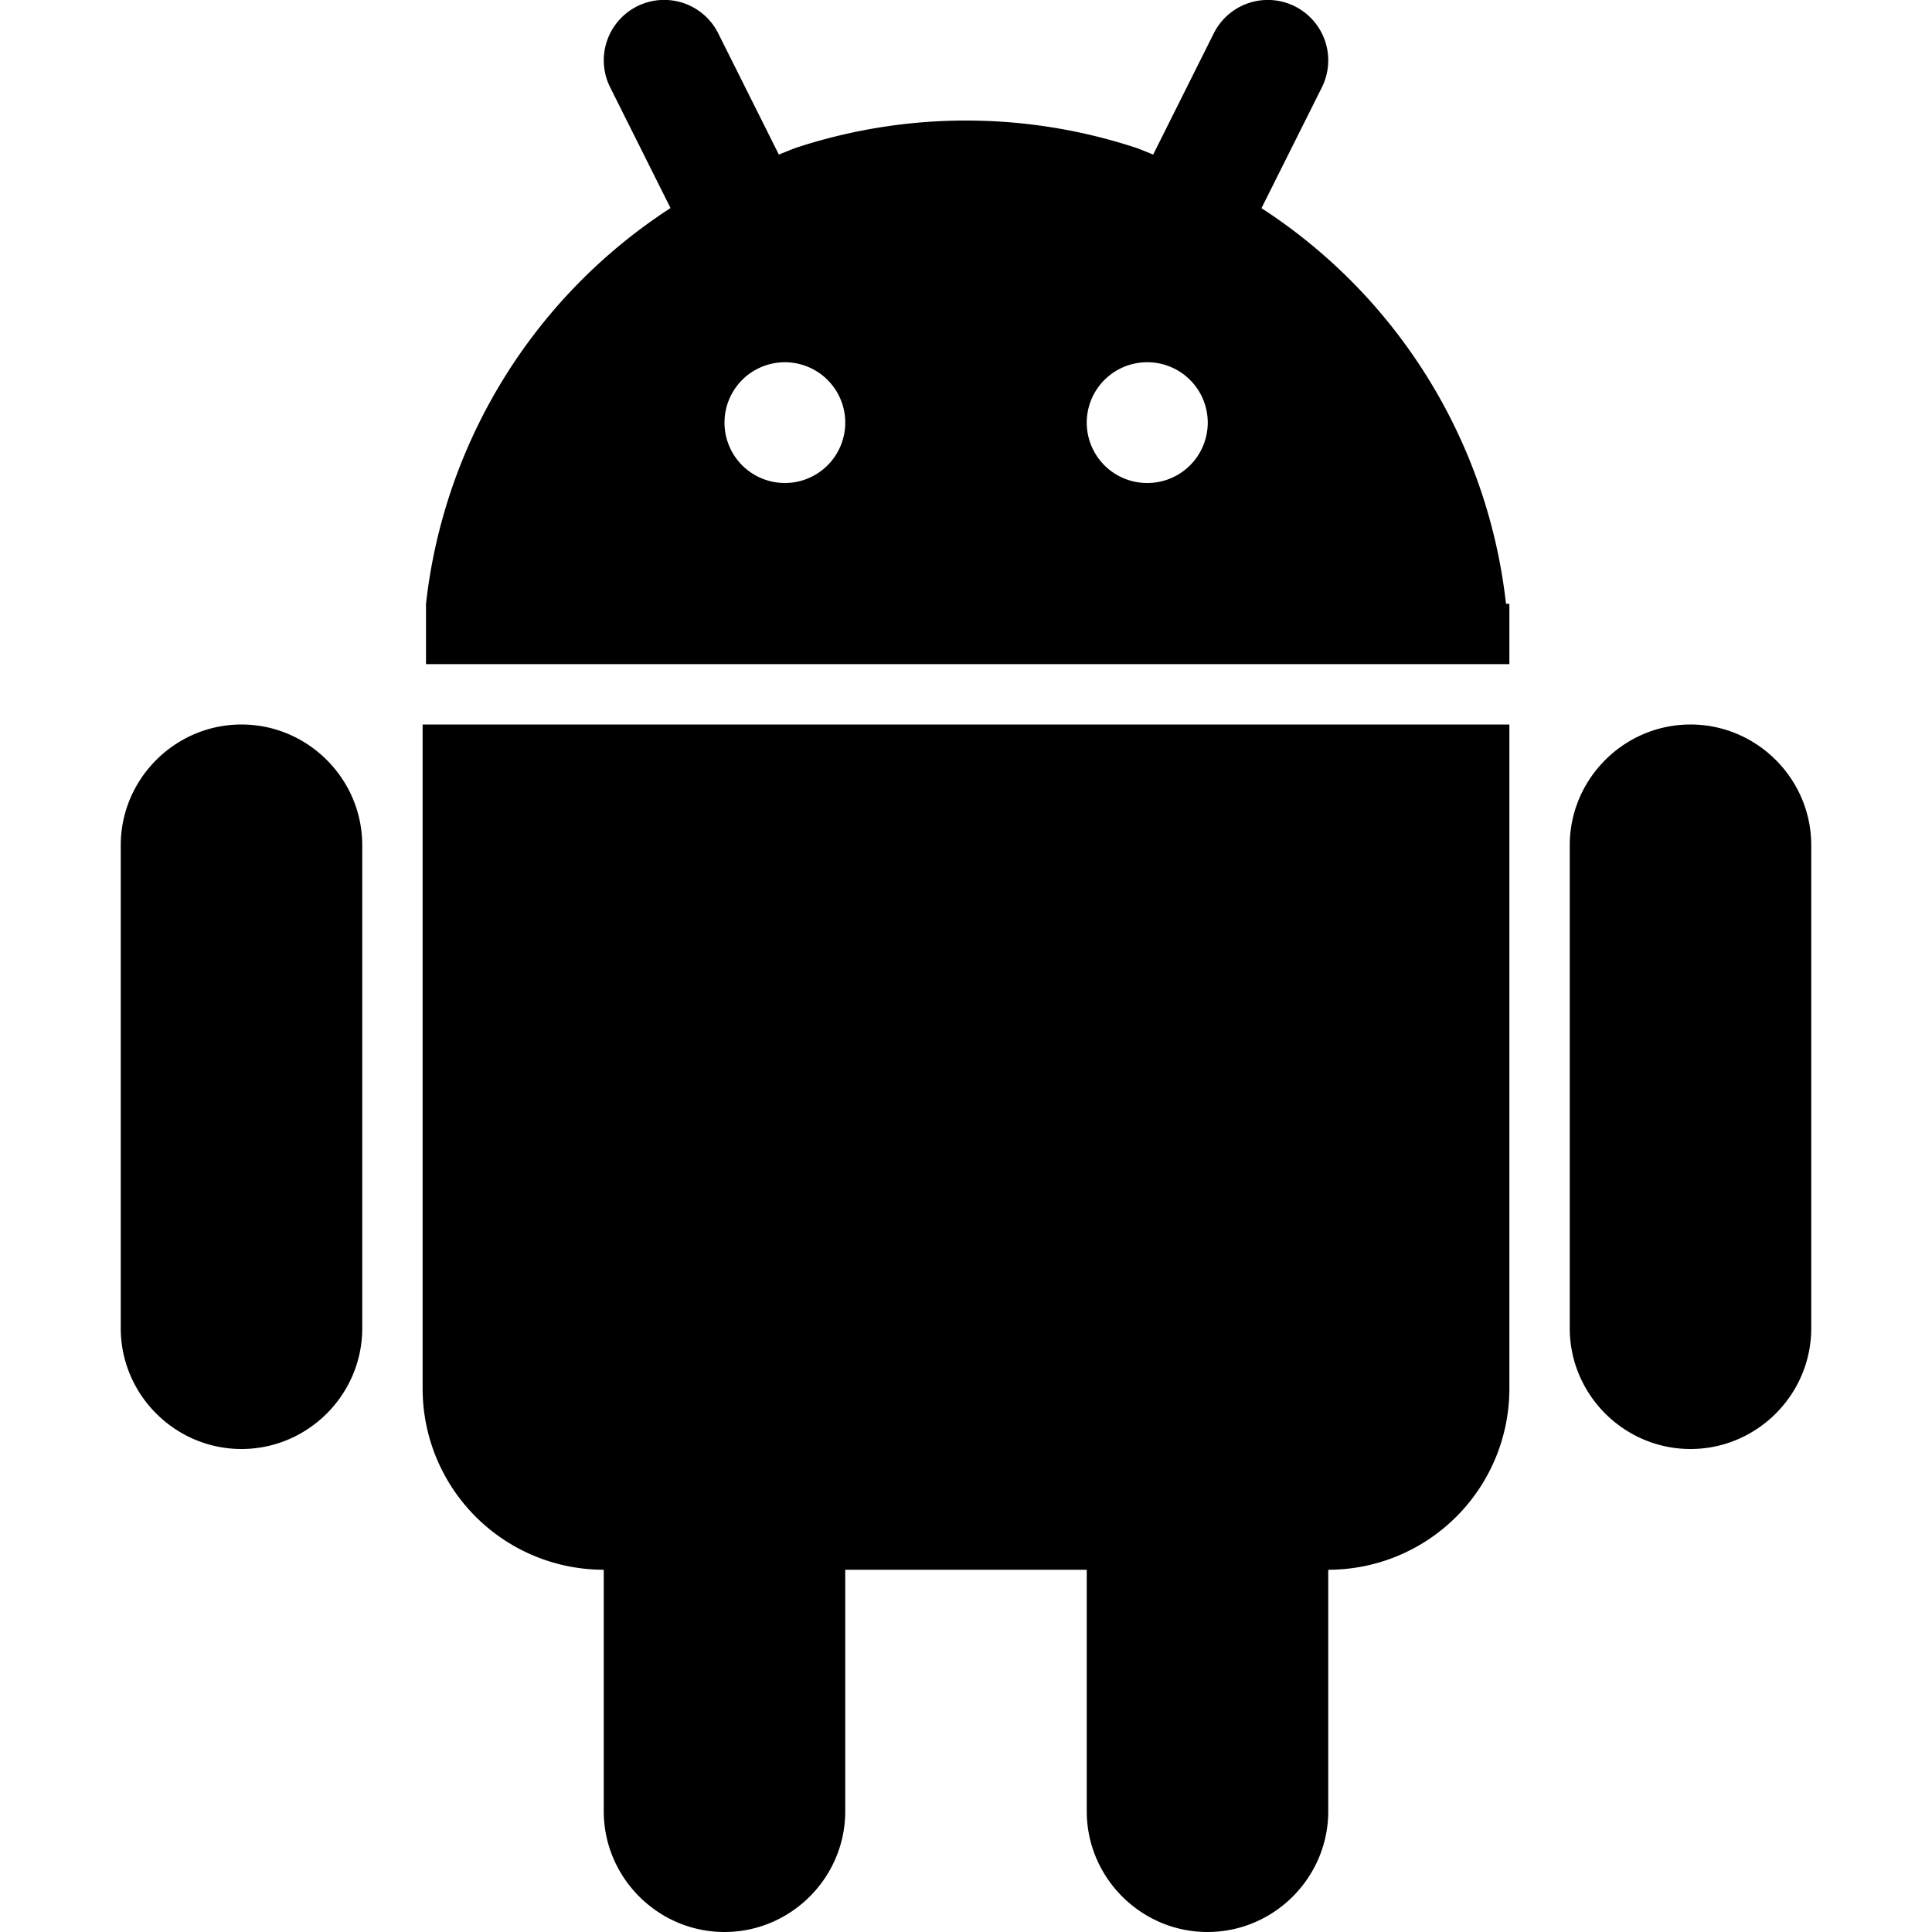 <svg xmlns="http://www.w3.org/2000/svg" width="16" height="16" viewBox="0 0 16 16"><path d="M14 6c-.55 0-1 .45-1 1v4c0 .55.45 1 1 1s1-.45 1-1V7c0-.55-.45-1-1-1zM2 6c-.55 0-1 .45-1 1v4c0 .55.45 1 1 1s1-.45 1-1V7c0-.55-.45-1-1-1zm1.5 5.5A1.5 1.5 0 0 0 5 13v2c0 .55.45 1 1 1s1-.45 1-1v-2h2v2c0 .55.45 1 1 1s1-.45 1-1v-2a1.5 1.5 0 0 0 1.5-1.5V6h-9v5.5zM12.472 5a4.5 4.5 0 0 0-2.025-3.276l.5-1a.5.5 0 0 0-.895-.448L9.55 1.28l-.13-.052a4.504 4.504 0 0 0-2.84 0l-.13.052L5.948.276a.5.5 0 0 0-.895.447l.5 1A4.5 4.5 0 0 0 3.528 5v.5H12.5V5h-.028zM6.5 4a.5.5 0 0 1 0-1 .5.5 0 0 1 0 1zm3 0a.5.5 0 0 1 0-1h.002a.5.5 0 0 1 0 1z"/></svg>